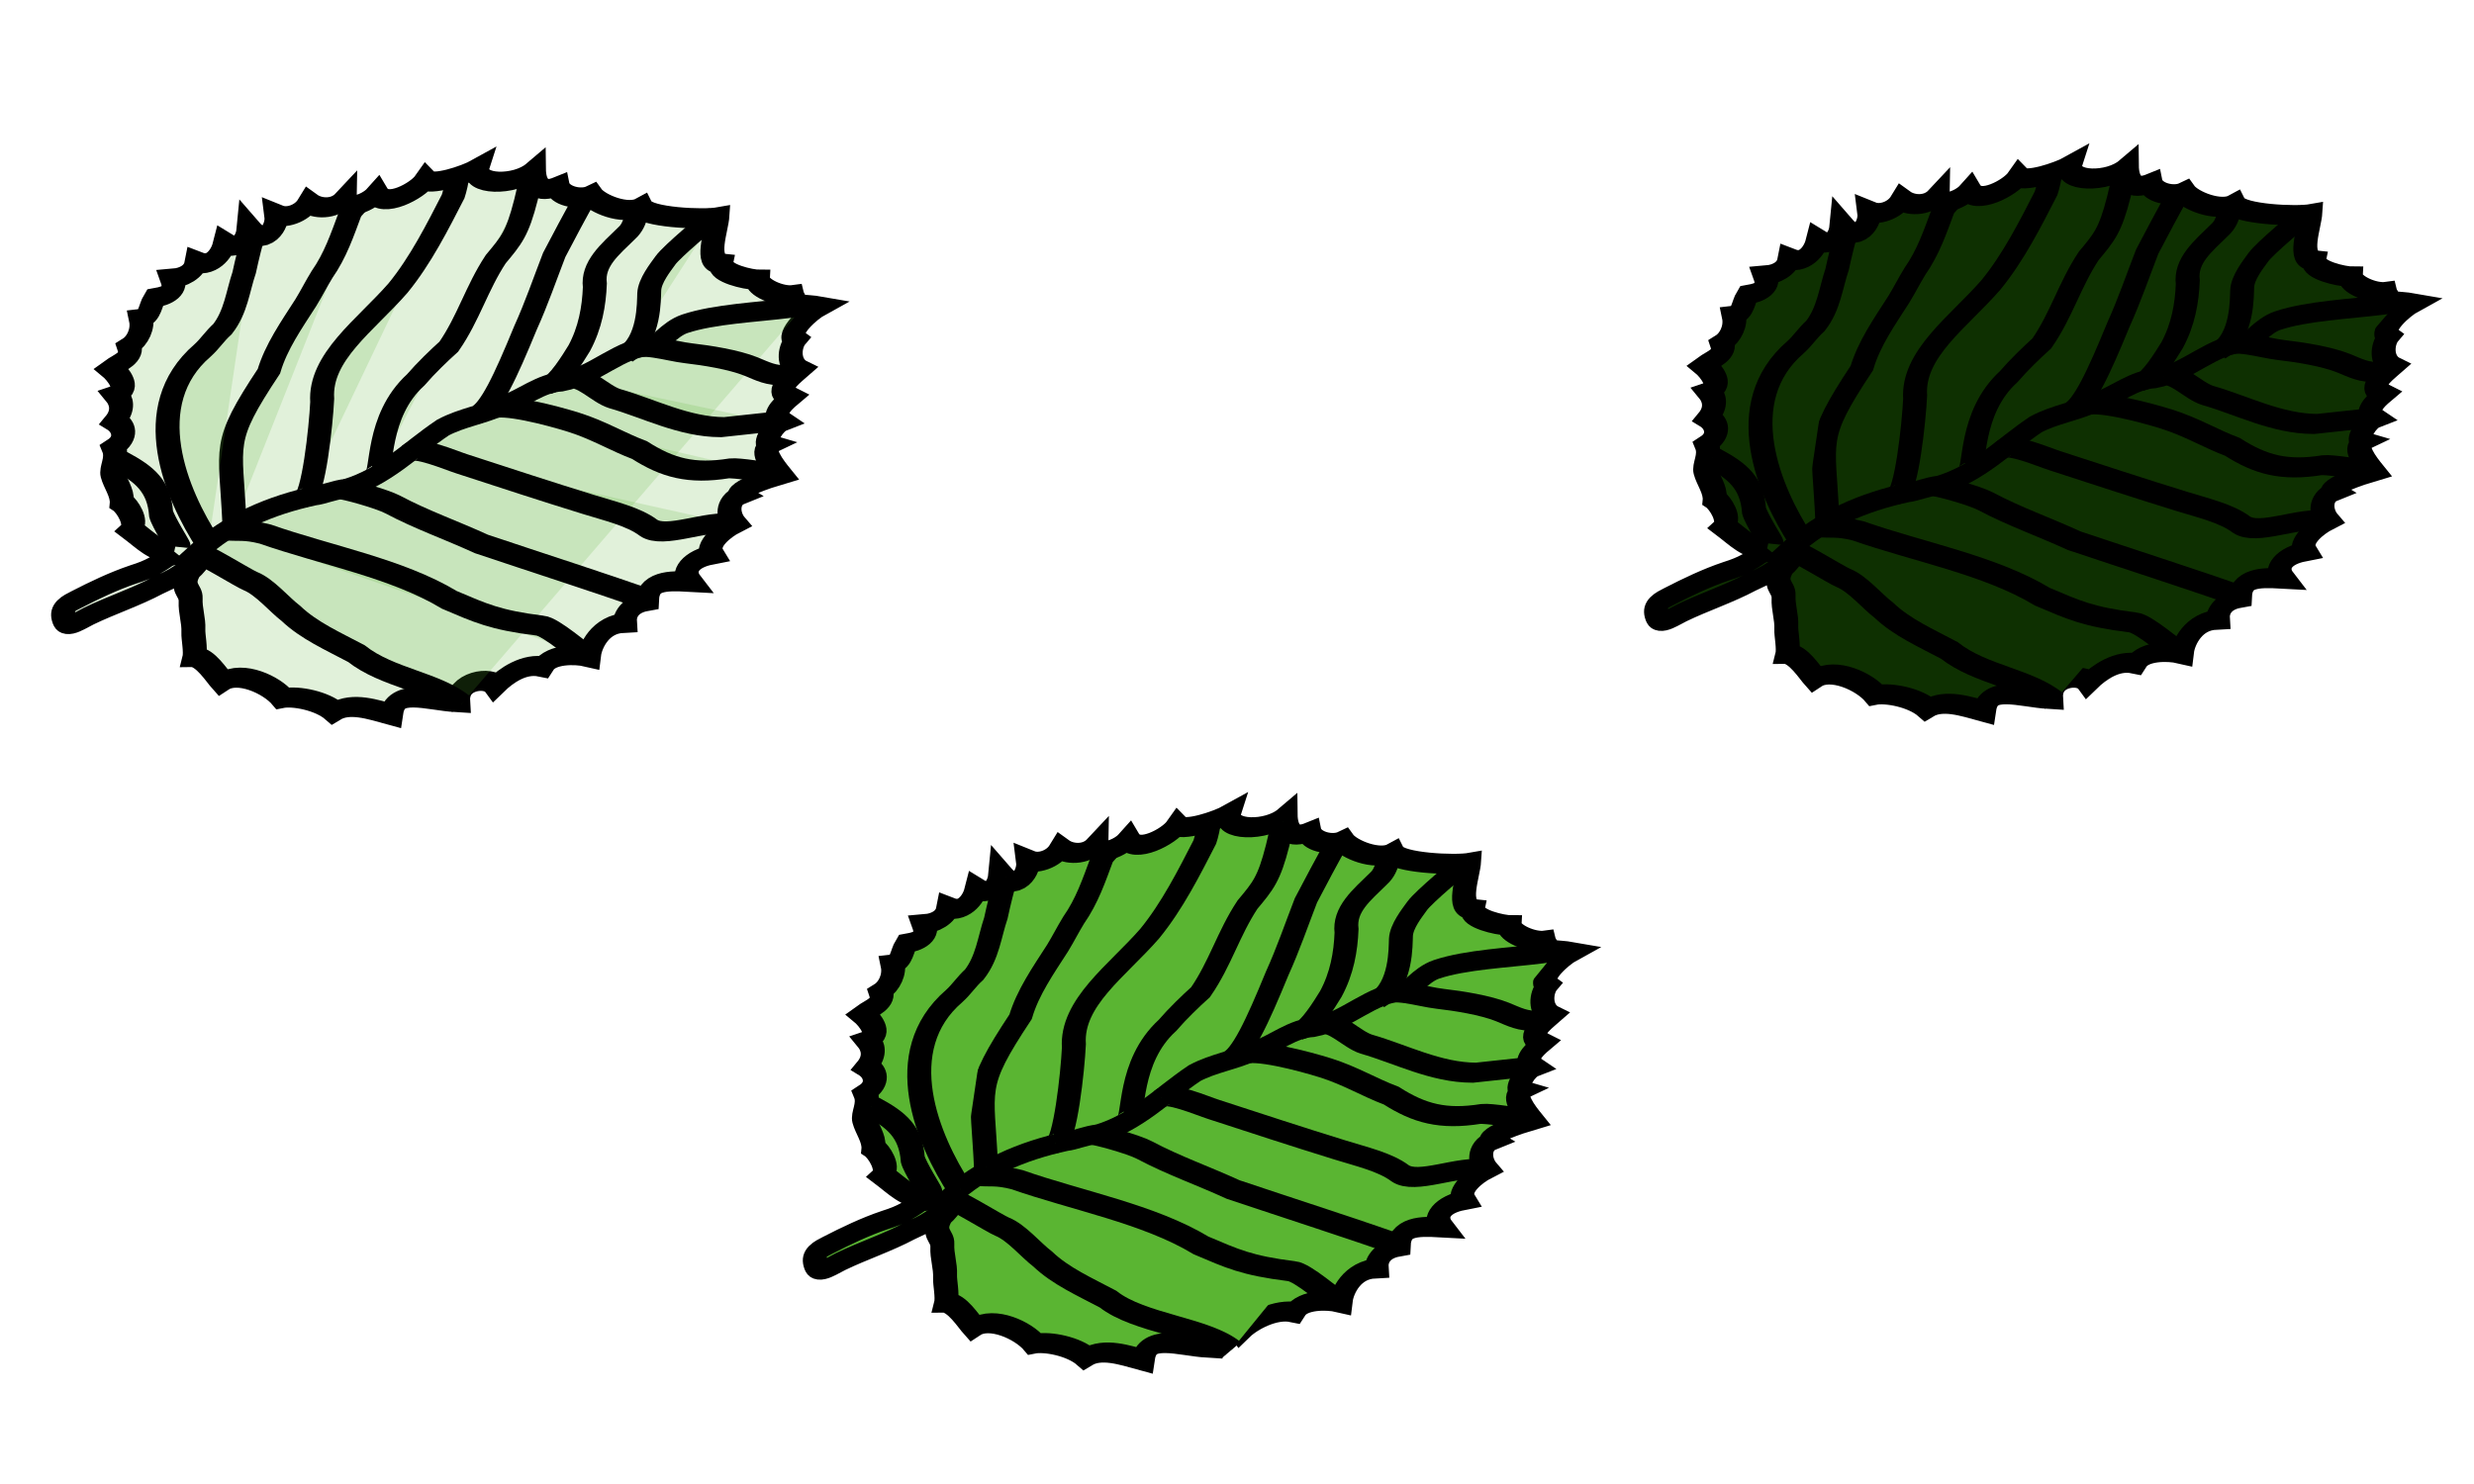 <?xml version="1.0" encoding="UTF-8" standalone="no"?>
<!-- Created with Inkscape (http://www.inkscape.org/) -->

<svg
   xmlns:dc="http://purl.org/dc/elements/1.1/"
   xmlns:cc="http://creativecommons.org/ns#"
   xmlns:rdf="http://www.w3.org/1999/02/22-rdf-syntax-ns#"
   xmlns:svg="http://www.w3.org/2000/svg"
   xmlns="http://www.w3.org/2000/svg"
   xmlns:sodipodi="http://sodipodi.sourceforge.net/DTD/sodipodi-0.dtd"
   xmlns:inkscape="http://www.inkscape.org/namespaces/inkscape"
   width="800"
   height="480"
   viewBox="0 0 211.667 127"
   version="1.1"
   id="svg961"
   inkscape:version="0.92.1 r15371"
   sodipodi:docname="leaves.svg">
  <defs
     id="defs955" />
  <sodipodi:namedview
     id="base"
     pagecolor="#ffffff"
     bordercolor="#666666"
     borderopacity="1.0"
     inkscape:pageopacity="0.0"
     inkscape:pageshadow="2"
     inkscape:zoom="0.96875"
     inkscape:cx="482.58065"
     inkscape:cy="240"
     inkscape:document-units="mm"
     inkscape:current-layer="layer1"
     showgrid="false"
     units="px"
     inkscape:window-width="1440"
     inkscape:window-height="837"
     inkscape:window-x="-8"
     inkscape:window-y="-8"
     inkscape:window-maximized="1" />
  <g
     inkscape:label="Layer 1"
     inkscape:groupmode="layer"
     id="layer1"
     transform="translate(0,-170)">
    <g
       style="display:inline;fill:#5ab532;fill-opacity:1;stroke:#000000;stroke-width:3.396;stroke-miterlimit:4;stroke-dasharray:none;stroke-opacity:1"
       transform="matrix(-0.603,0.065,0.024,-0.501,557.689,479.94)"
       id="use6440">
      <path
         sodipodi:nodetypes="ccccccccccccccccccccccccccccccccccccccccccccccccccccccccccccc"
         style="fill:#5ab532;fill-opacity:1;fill-rule:evenodd;stroke:#000000;stroke-width:3.396;stroke-linecap:butt;stroke-linejoin:miter;stroke-miterlimit:4;stroke-dasharray:none;stroke-opacity:1"
         d="m 814.2,519.6 c 2.47,0.362 4.05,2.55 6.3,4.8 -0.943,1 0.684,4.076 1.5,4.8 -0.076,1.655 1.076,3.403 1.5,5.1 0.327,1.308 -0.645,2.753 0,4.5 -1.883,1.266 -1.403,3.328 0,4.5 -1.221,1.707 -0.782,3.333 0,4.5 -2.016,0.57 -0.093,3.535 0.915,4.614 -1.22,0.946 -3.086,1.338 -2.415,3.486 -1.168,0.751 -1.884,2.668 -1.5,4.5 -1.249,0.025 -1.242,2.184 -1.8,3.3 -1.852,0.15 -3.133,0.767 -2.4,3 -1.504,-0.044 -3.091,0.737 -3.3,2.4 -2.073,-1.213 -3.553,0.732 -3.9,2.7 -1.816,-1.538 -3.219,0.1 -3.3,2.1 -2.487,-3.6 -4.192,-0.208 -3.9,1.8 -1.407,-0.851 -3.617,-0.268 -4.5,1.5 -1.304,-1.265 -3.716,-1.688 -5.1,0 -0.036,-2.097 -3.252,-1.307 -4.5,0.3 -1.322,-2.647 -5.823,-0.329 -6.9,1.5 -0.909,-1.169 -5.436,-0.066 -7.388,1.022 0.674,-2.86 -5.427,-3.852 -8.035,-1.423 -0.133,-2.722 -1.083,-4.079 -3.476,-3.199 -0.318,-1.565 -3.061,-2.894 -4.8,-2.1 -0.91,-1.558 -5.026,-4.177 -7.2,-3 -0.8,-1.826 -8.621,-3.357 -11.023,-3.149 0.033,-2.507 1.569,-7.457 -0.877,-8.075 0.2,-1.564 -3.929,-3.246 -5.291,-3.414 0.028,-1.212 -3.004,-3.333 -4.95,-3.265 -0.507,-2.264 -0.978,-1.467 -4.089,-2.528 1.482,-0.805 4.609,-3.895 3.238,-5.24 0.798,-1.095 1.008,-4.007 -0.78,-5.255 1.533,-1.475 3.376,-2.965 1.121,-4.565 1.319,-1.216 2.551,-2.653 1.035,-4.029 1.121,-0.391 2.604,-3.119 1.515,-3.68 1.475,-0.692 -0.563,-3.816 -1.599,-5.398 1.286,-0.291 6.637,-1.731 5.499,-2.702 1.914,-0.694 1.754,-3.268 0.62,-4.902 1.565,-0.78 4.02,-2.918 3.043,-4.821 2.9,-0.308 4.268,-2.185 3,-4.2 3.27,0.64 5.951,0.894 5.937,-2.577 1.995,-0.177 3.159,-1.551 3,-3.3 3.496,0.242 4.777,-3.353 4.887,-5.138 1.657,0.672 5.4,1.261 6.513,-0.862 2.738,1.023 6.096,-0.769 7.483,-2.286 1.101,1.834 4.69,1.439 4.367,-2.231 4.032,0.805 9.061,3.707 9.45,-0.884 2.624,1.183 5.814,2.909 8.1,1.5 1.846,2.096 5.623,3.515 7.5,3.3 1.661,2.469 6.211,5.601 8.7,3.9 0.848,1.18 2.642,4.613 4.2,4.8 -0.214,1.172 0.3,3.465 0.3,4.5 0,1.855 0.6,3.518 0.6,5.4 0,1.738 1.658,2.151 0.3,4.8 -1.266,1.051 -2.156,3.448 0.955,0.174 0.94,-0.614 1.067,-0.85 3.488,-1.885 3.014,-1.588 6.569,-2.555 9.656,-3.988 1.912,-0.956 3.045,-1.92 3.6,0.3 0.443,1.773 -0.607,2.206 -1.695,2.75 -2.554,1.281 -5.167,2.481 -7.905,3.25 -2.459,0.615 -3.605,1.324 -5.7,3 z"
         id="path1528"
         inkscape:connector-curvature="0" />
      <path
         sodipodi:nodetypes="ccscccccccsccc"
         style="fill:#5ab532;fill-opacity:1;fill-rule:evenodd;stroke:#000000;stroke-width:3.396;stroke-linecap:butt;stroke-linejoin:miter;stroke-miterlimit:4;stroke-dasharray:none;stroke-opacity:1"
         d="m 725.4,551.1 c 0.98,-0.49 0.987,-0.9 2.4,-0.9 4.869,-0.105 10.987,0.387 15.092,-0.747 2.232,-0.617 3.79,-3.39 4.408,-3.153 4.785,0.244 7.907,-4.031 12.6,-4.5 3.177,0.182 5.524,-2.166 8.4,-3 2.686,-1.215 5.778,-1.313 8.4,-2.7 4.574,-3.216 7.848,-7.366 13.5,-8.7 1.661,0 3.018,-0.6 4.2,-0.6 6.464,-0.851 12.059,-3.09 16.544,-7.659 -0.724,0 -6.825,-5.229 -7.844,-5.841 -2.077,-1.246 -4.294,-4.594 -6,-6.3 -2.682,-3.282 -6.247,-5.585 -9.6,-8.1 -4.6,-4.792 -13.853,-6.571 -17.969,-10.991"
         id="path1530"
         inkscape:connector-curvature="0" />
      <path
         sodipodi:nodetypes="ccccc"
         style="fill:#5ab532;fill-opacity:1;fill-rule:evenodd;stroke:#000000;stroke-width:3.396;stroke-linecap:butt;stroke-linejoin:miter;stroke-miterlimit:4;stroke-dasharray:none;stroke-opacity:1"
         d="m 806.944,522.495 c -2.151,-0.538 -2.839,-0.192 -5.644,-1.395 -8.704,-4.725 -19.014,-8.305 -26.7,-14.7 -4.548,-2.852 -6.601,-4.294 -13.078,-6.094 -1.578,-0.332 -6.063,-5.56 -6.714,-5.885"
         id="path1532"
         inkscape:connector-curvature="0" />
      <path
         sodipodi:nodetypes="cscc"
         style="fill:#5ab532;fill-opacity:1;fill-rule:evenodd;stroke:#000000;stroke-width:3.396;stroke-linecap:butt;stroke-linejoin:miter;stroke-miterlimit:4;stroke-dasharray:none;stroke-opacity:1"
         d="m 790.694,527.4 c -0.636,-0.067 -5.727,-2.35 -7.394,-3.6 -4.214,-3.161 -8.439,-5.426 -12.9,-8.4 -7.916,-4.161 -17.971,-9.268 -24.184,-12.704"
         id="path1534"
         inkscape:connector-curvature="0" />
      <path
         sodipodi:nodetypes="ccccc"
         style="fill:#5ab532;fill-opacity:1;fill-rule:evenodd;stroke:#000000;stroke-width:3.396;stroke-linecap:butt;stroke-linejoin:miter;stroke-miterlimit:4;stroke-dasharray:none;stroke-opacity:1"
         d="m 781.259,532.473 c -1.015,0.982 -5.843,-2.115 -7.559,-2.973 -6.068,-3.121 -12.164,-6.268 -18.3,-9.3 -3.008,-1.504 -6.474,-2.874 -8.7,-5.1 -2.478,-2.294 -8.106,0.337 -11.885,-0.892"
         id="path1536"
         inkscape:connector-curvature="0" />
      <path
         sodipodi:nodetypes="csccc"
         style="fill:#5ab532;fill-opacity:1;fill-rule:evenodd;stroke:#000000;stroke-width:3.396;stroke-linecap:butt;stroke-linejoin:miter;stroke-miterlimit:4;stroke-dasharray:none;stroke-opacity:1"
         d="m 769.627,538.33 c -1.501,0.857 -8.381,-2.157 -11.527,-3.73 -3.635,-1.817 -6.358,-4.147 -9.6,-6 -4.123,-3.594 -7.553,-5.135 -12.9,-4.8 -1,0 -5.21,-1.283 -6.54,-1.898"
         id="path1538"
         inkscape:connector-curvature="0" />
      <path
         sodipodi:nodetypes="cccc"
         style="fill:#5ab532;fill-opacity:1;fill-rule:evenodd;stroke:#000000;stroke-width:3.396;stroke-linecap:butt;stroke-linejoin:miter;stroke-miterlimit:4;stroke-dasharray:none;stroke-opacity:1"
         d="m 758.773,542.024 c -1.755,0.591 -4.229,-3.052 -6.373,-4.124 -4.963,-2.317 -10.076,-6.168 -15.6,-6.9 -2.3,0 -4.6,0 -6.9,0"
         id="path1540"
         inkscape:connector-curvature="0" />
      <path
         sodipodi:nodetypes="cssscssc"
         style="fill:#5ab532;fill-opacity:1;fill-rule:evenodd;stroke:#000000;stroke-width:3.396;stroke-linecap:butt;stroke-linejoin:miter;stroke-miterlimit:4;stroke-dasharray:none;stroke-opacity:1"
         d="M 751.042,545.34 C 747.765,547.452 748.2,554.145 748.2,555.6 c 0,1.905 -1.417,3.962 -2.1,5.1 -0.85,1.417 -5.954,6.09 -6.865,6.774 M 728.1,538.8 c 2.063,0 3.495,1.137 5.1,2.1 2.514,1.509 6.373,2.722 8.985,3.418 2.687,0.715 6.593,2.844 8.1,1.5"
         id="path1542"
         inkscape:connector-curvature="0" />
      <path
         sodipodi:nodetypes="ccccc"
         style="fill:#5ab532;fill-opacity:1;fill-rule:evenodd;stroke:#000000;stroke-width:3.396;stroke-linecap:butt;stroke-linejoin:miter;stroke-miterlimit:4;stroke-dasharray:none;stroke-opacity:1"
         d="m 761.776,541.573 c -1.176,0.139 -3.145,3.96 -3.976,5.627 -1.434,3.326 -1.824,6.918 -1.8,10.5 0.525,3.759 -1.903,5.87 -4.2,8.4 -0.718,0.718 -0.99,1.651 -1.2,2.7"
         id="path1544"
         inkscape:connector-curvature="0" />
      <path
         sodipodi:nodetypes="cccc"
         style="fill:#5ab532;fill-opacity:1;fill-rule:evenodd;stroke:#000000;stroke-width:3.396;stroke-linecap:butt;stroke-linejoin:miter;stroke-miterlimit:4;stroke-dasharray:none;stroke-opacity:1"
         d="m 771.88,537.72 c -1.875,0.828 -3.734,5.91 -6.28,13.98 -1.392,3.928 -2.421,7.991 -3.6,12 -1.133,2.68 -2.856,6.823 -4.114,9.449"
         id="path1546"
         inkscape:connector-curvature="0" />
      <path
         sodipodi:nodetypes="cccccc"
         style="fill:#5ab532;fill-opacity:1;fill-rule:evenodd;stroke:#000000;stroke-width:3.396;stroke-linecap:butt;stroke-linejoin:miter;stroke-miterlimit:4;stroke-dasharray:none;stroke-opacity:1"
         d="m 786,529.2 c -1.099,0.38 0.364,10.077 -5.1,15.6 -1.41,1.88 -3.085,3.685 -4.5,5.1 -2.605,4.507 -3.562,9.539 -6.085,14.143 -2.09,2.911 -2.905,3.954 -3.9,9.6 -0.078,0.392 -0.598,3.668 -0.598,4.068"
         id="path1548"
         inkscape:connector-curvature="0" />
      <path
         sodipodi:nodetypes="ccccc"
         style="fill:#5ab532;fill-opacity:1;fill-rule:evenodd;stroke:#000000;stroke-width:3.396;stroke-linecap:butt;stroke-linejoin:miter;stroke-miterlimit:4;stroke-dasharray:none;stroke-opacity:1"
         d="M 796.038,526.579 C 794.7,526.836 794.1,538.556 794.1,543 c 0.709,7.502 -5.673,12.105 -10.037,17.878 -3.056,4.357 -5.231,9.82 -7.246,14.729 -0.177,0.708 -0.463,2.396 -0.463,3.376"
         id="path1550"
         inkscape:connector-curvature="0" />
      <path
         sodipodi:nodetypes="cccccc"
         style="fill:#5ab532;fill-opacity:1;fill-rule:evenodd;stroke:#000000;stroke-width:3.396;stroke-linecap:butt;stroke-linejoin:miter;stroke-miterlimit:4;stroke-dasharray:none;stroke-opacity:1"
         d="m 805.8,523.8 c 1.032,13.543 2.484,13.586 -3.9,25.2 -0.869,4.06 -2.884,7.49 -4.8,11.1 -0.825,1.651 -1.289,2.879 -2.1,4.5 -1.797,3.055 -2.646,6.513 -3.6,9.9 -0.073,0.291 -1.68,2.149 -1.68,2.449"
         id="path1552"
         inkscape:connector-curvature="0" />
      <path
         sodipodi:nodetypes="ccccc"
         style="fill:#5ab532;fill-opacity:1;fill-rule:evenodd;stroke:#000000;stroke-width:3.396;stroke-linecap:butt;stroke-linejoin:miter;stroke-miterlimit:4;stroke-dasharray:none;stroke-opacity:1"
         d="m 809.349,520.48 c 4.946,9.085 10.942,25.021 2.151,33.32 -1.022,1.022 -1.603,2.203 -2.7,3.3 -1.794,2.692 -1.917,6.188 -2.7,9.3 -0.328,2.314 -0.726,4.61 -1.2,6.9"
         id="path1554"
         inkscape:connector-curvature="0" />
      <path
         sodipodi:nodetypes="ccc"
         style="fill:#5ab532;fill-opacity:1;fill-rule:evenodd;stroke:#000000;stroke-width:3.396;stroke-linecap:butt;stroke-linejoin:miter;stroke-miterlimit:4;stroke-dasharray:none;stroke-opacity:1"
         d="m 813.6,520.5 c -0.033,0.131 2.338,4.554 2.7,6 0.483,4.787 2.564,7.092 6.3,9.9"
         id="path1556"
         inkscape:connector-curvature="0" />
    </g>
    <g
       style="display:inline;fill:#5ab532;fill-opacity:0.176;stroke:#000000;stroke-width:3.396;stroke-miterlimit:4;stroke-dasharray:none;stroke-opacity:1"
       transform="matrix(-0.603,0.065,0.024,-0.501,493.377,424.694)"
       id="use6440-7">
      <path
         sodipodi:nodetypes="ccccccccccccccccccccccccccccccccccccccccccccccccccccccccccccc"
         style="fill:#5ab532;fill-opacity:0.176;fill-rule:evenodd;stroke:#000000;stroke-width:3.396;stroke-linecap:butt;stroke-linejoin:miter;stroke-miterlimit:4;stroke-dasharray:none;stroke-opacity:1"
         d="m 814.2,519.6 c 2.47,0.362 4.05,2.55 6.3,4.8 -0.943,1 0.684,4.076 1.5,4.8 -0.076,1.655 1.076,3.403 1.5,5.1 0.327,1.308 -0.645,2.753 0,4.5 -1.883,1.266 -1.403,3.328 0,4.5 -1.221,1.707 -0.782,3.333 0,4.5 -2.016,0.57 -0.093,3.535 0.915,4.614 -1.22,0.946 -3.086,1.338 -2.415,3.486 -1.168,0.751 -1.884,2.668 -1.5,4.5 -1.249,0.025 -1.242,2.184 -1.8,3.3 -1.852,0.15 -3.133,0.767 -2.4,3 -1.504,-0.044 -3.091,0.737 -3.3,2.4 -2.073,-1.213 -3.553,0.732 -3.9,2.7 -1.816,-1.538 -3.219,0.1 -3.3,2.1 -2.487,-3.6 -4.192,-0.208 -3.9,1.8 -1.407,-0.851 -3.617,-0.268 -4.5,1.5 -1.304,-1.265 -3.716,-1.688 -5.1,0 -0.036,-2.097 -3.252,-1.307 -4.5,0.3 -1.322,-2.647 -5.823,-0.329 -6.9,1.5 -0.909,-1.169 -5.436,-0.066 -7.388,1.022 0.674,-2.86 -5.427,-3.852 -8.035,-1.423 -0.133,-2.722 -1.083,-4.079 -3.476,-3.199 -0.318,-1.565 -3.061,-2.894 -4.8,-2.1 -0.91,-1.558 -5.026,-4.177 -7.2,-3 -0.8,-1.826 -8.621,-3.357 -11.023,-3.149 0.033,-2.507 1.569,-7.457 -0.877,-8.075 0.2,-1.564 -3.929,-3.246 -5.291,-3.414 0.028,-1.212 -3.004,-3.333 -4.95,-3.265 -0.507,-2.264 -0.978,-1.467 -4.089,-2.528 1.482,-0.805 4.609,-3.895 3.238,-5.24 0.798,-1.095 1.008,-4.007 -0.78,-5.255 1.533,-1.475 3.376,-2.965 1.121,-4.565 1.319,-1.216 2.551,-2.653 1.035,-4.029 1.121,-0.391 2.604,-3.119 1.515,-3.68 1.475,-0.692 -0.563,-3.816 -1.599,-5.398 1.286,-0.291 6.637,-1.731 5.499,-2.702 1.914,-0.694 1.754,-3.268 0.62,-4.902 1.565,-0.78 4.02,-2.918 3.043,-4.821 2.9,-0.308 4.268,-2.185 3,-4.2 3.27,0.64 5.951,0.894 5.937,-2.577 1.995,-0.177 3.159,-1.551 3,-3.3 3.496,0.242 4.777,-3.353 4.887,-5.138 1.657,0.672 5.4,1.261 6.513,-0.862 2.738,1.023 5.214,-0.883 6.6,-2.4 1.101,1.834 5.572,1.553 5.25,-2.116 4.032,0.805 9.061,3.707 9.45,-0.884 2.624,1.183 5.814,2.909 8.1,1.5 1.846,2.096 5.623,3.515 7.5,3.3 1.661,2.469 6.211,5.601 8.7,3.9 0.848,1.18 2.642,4.613 4.2,4.8 -0.214,1.172 0.3,3.465 0.3,4.5 0,1.855 0.6,3.518 0.6,5.4 0,1.738 1.658,2.151 0.3,4.8 -1.266,1.051 -2.156,3.448 0.955,0.174 0.94,-0.614 1.067,-0.85 3.488,-1.885 3.014,-1.588 6.569,-2.555 9.656,-3.988 1.912,-0.956 3.045,-1.92 3.6,0.3 0.443,1.773 -0.607,2.206 -1.695,2.75 -2.554,1.281 -5.167,2.481 -7.905,3.25 -2.459,0.615 -3.605,1.324 -5.7,3 z"
         id="path1528-3"
         inkscape:connector-curvature="0" />
      <path
         sodipodi:nodetypes="ccscccccccsccc"
         style="fill:#5ab532;fill-opacity:0.176;fill-rule:evenodd;stroke:#000000;stroke-width:3.396;stroke-linecap:butt;stroke-linejoin:miter;stroke-miterlimit:4;stroke-dasharray:none;stroke-opacity:1"
         d="m 725.4,551.1 c 0.98,-0.49 0.987,-0.9 2.4,-0.9 4.869,-0.105 10.987,0.387 15.092,-0.747 2.232,-0.617 3.79,-3.39 4.408,-3.153 4.785,0.244 7.907,-4.031 12.6,-4.5 3.177,0.182 5.524,-2.166 8.4,-3 2.686,-1.215 5.778,-1.313 8.4,-2.7 4.574,-3.216 7.848,-7.366 13.5,-8.7 1.661,0 3.018,-0.6 4.2,-0.6 6.464,-0.851 12.059,-3.09 16.544,-7.659 -0.724,0 -6.825,-5.229 -7.844,-5.841 -2.077,-1.246 -4.294,-4.594 -6,-6.3 -2.682,-3.282 -6.247,-5.585 -9.6,-8.1 -4.6,-4.792 -11.205,-6.228 -15.321,-10.648"
         id="path1530-2"
         inkscape:connector-curvature="0" />
      <path
         sodipodi:nodetypes="ccccc"
         style="fill:#5ab532;fill-opacity:0.176;fill-rule:evenodd;stroke:#000000;stroke-width:3.396;stroke-linecap:butt;stroke-linejoin:miter;stroke-miterlimit:4;stroke-dasharray:none;stroke-opacity:1"
         d="m 806.944,522.495 c -2.151,-0.538 -2.839,-0.192 -5.644,-1.395 -8.704,-4.725 -19.014,-8.305 -26.7,-14.7 -4.548,-2.852 -6.601,-4.294 -13.078,-6.094 -1.578,-0.332 -6.063,-5.56 -6.714,-5.885"
         id="path1532-1"
         inkscape:connector-curvature="0" />
      <path
         sodipodi:nodetypes="cscc"
         style="fill:#5ab532;fill-opacity:0.176;fill-rule:evenodd;stroke:#000000;stroke-width:3.396;stroke-linecap:butt;stroke-linejoin:miter;stroke-miterlimit:4;stroke-dasharray:none;stroke-opacity:1"
         d="m 790.694,527.4 c -0.636,-0.067 -5.727,-2.35 -7.394,-3.6 -4.214,-3.161 -8.439,-5.426 -12.9,-8.4 -7.916,-4.161 -17.971,-9.268 -24.184,-12.704"
         id="path1534-6"
         inkscape:connector-curvature="0" />
      <path
         sodipodi:nodetypes="ccccc"
         style="fill:#5ab532;fill-opacity:0.176;fill-rule:evenodd;stroke:#000000;stroke-width:3.396;stroke-linecap:butt;stroke-linejoin:miter;stroke-miterlimit:4;stroke-dasharray:none;stroke-opacity:1"
         d="m 781.259,532.473 c -1.015,0.982 -5.843,-2.115 -7.559,-2.973 -6.068,-3.121 -12.164,-6.268 -18.3,-9.3 -3.008,-1.504 -6.474,-2.874 -8.7,-5.1 -2.478,-2.294 -8.106,0.337 -11.885,-0.892"
         id="path1536-9"
         inkscape:connector-curvature="0" />
      <path
         sodipodi:nodetypes="csccc"
         style="fill:#5ab532;fill-opacity:0.176;fill-rule:evenodd;stroke:#000000;stroke-width:3.396;stroke-linecap:butt;stroke-linejoin:miter;stroke-miterlimit:4;stroke-dasharray:none;stroke-opacity:1"
         d="m 769.627,538.33 c -1.501,0.857 -8.381,-2.157 -11.527,-3.73 -3.635,-1.817 -6.358,-4.147 -9.6,-6 -4.123,-3.594 -7.553,-5.135 -12.9,-4.8 -1,0 -5.21,-1.283 -6.54,-1.898"
         id="path1538-1"
         inkscape:connector-curvature="0" />
      <path
         sodipodi:nodetypes="cccc"
         style="fill:#5ab532;fill-opacity:0.176;fill-rule:evenodd;stroke:#000000;stroke-width:3.396;stroke-linecap:butt;stroke-linejoin:miter;stroke-miterlimit:4;stroke-dasharray:none;stroke-opacity:1"
         d="m 758.773,542.024 c -1.755,0.591 -4.229,-3.052 -6.373,-4.124 -4.963,-2.317 -10.076,-6.168 -15.6,-6.9 -2.3,0 -4.6,0 -6.9,0"
         id="path1540-0"
         inkscape:connector-curvature="0" />
      <path
         sodipodi:nodetypes="cssscssc"
         style="fill:#5ab532;fill-opacity:0.176;fill-rule:evenodd;stroke:#000000;stroke-width:3.396;stroke-linecap:butt;stroke-linejoin:miter;stroke-miterlimit:4;stroke-dasharray:none;stroke-opacity:1"
         d="M 751.042,545.34 C 747.765,547.452 748.2,554.145 748.2,555.6 c 0,1.905 -1.417,3.962 -2.1,5.1 -0.85,1.417 -5.954,6.09 -6.865,6.774 M 728.1,538.8 c 2.063,0 3.495,1.137 5.1,2.1 2.514,1.509 6.373,2.722 8.985,3.418 2.687,0.715 6.593,2.844 8.1,1.5"
         id="path1542-6"
         inkscape:connector-curvature="0" />
      <path
         sodipodi:nodetypes="ccccc"
         style="fill:#5ab532;fill-opacity:0.176;fill-rule:evenodd;stroke:#000000;stroke-width:3.396;stroke-linecap:butt;stroke-linejoin:miter;stroke-miterlimit:4;stroke-dasharray:none;stroke-opacity:1"
         d="m 761.776,541.573 c -1.176,0.139 -3.145,3.96 -3.976,5.627 -1.434,3.326 -1.824,6.918 -1.8,10.5 0.525,3.759 -1.903,5.87 -4.2,8.4 -0.718,0.718 -0.99,1.651 -1.2,2.7"
         id="path1544-4"
         inkscape:connector-curvature="0" />
      <path
         sodipodi:nodetypes="cccc"
         style="fill:#5ab532;fill-opacity:0.176;fill-rule:evenodd;stroke:#000000;stroke-width:3.396;stroke-linecap:butt;stroke-linejoin:miter;stroke-miterlimit:4;stroke-dasharray:none;stroke-opacity:1"
         d="m 771.88,537.72 c -1.875,0.828 -3.734,5.91 -6.28,13.98 -1.392,3.928 -2.421,7.991 -3.6,12 -1.133,2.68 -2.856,6.823 -4.114,9.449"
         id="path1546-5"
         inkscape:connector-curvature="0" />
      <path
         sodipodi:nodetypes="cccccc"
         style="fill:#5ab532;fill-opacity:0.176;fill-rule:evenodd;stroke:#000000;stroke-width:3.396;stroke-linecap:butt;stroke-linejoin:miter;stroke-miterlimit:4;stroke-dasharray:none;stroke-opacity:1"
         d="m 786,529.2 c -1.099,0.38 0.364,10.077 -5.1,15.6 -1.41,1.88 -3.085,3.685 -4.5,5.1 -2.605,4.507 -3.562,9.539 -6.085,14.143 -2.09,2.911 -2.905,3.954 -3.9,9.6 -0.078,0.392 -0.598,3.668 -0.598,4.068"
         id="path1548-4"
         inkscape:connector-curvature="0" />
      <path
         sodipodi:nodetypes="ccccc"
         style="fill:#5ab532;fill-opacity:0.176;fill-rule:evenodd;stroke:#000000;stroke-width:3.396;stroke-linecap:butt;stroke-linejoin:miter;stroke-miterlimit:4;stroke-dasharray:none;stroke-opacity:1"
         d="M 796.038,526.579 C 794.7,526.836 794.1,538.556 794.1,543 c 0.709,7.502 -5.673,12.105 -10.037,17.878 -3.056,4.357 -5.231,9.82 -7.246,14.729 -0.177,0.708 -0.463,2.396 -0.463,3.376"
         id="path1550-0"
         inkscape:connector-curvature="0" />
      <path
         sodipodi:nodetypes="cccccc"
         style="fill:#5ab532;fill-opacity:0.176;fill-rule:evenodd;stroke:#000000;stroke-width:3.396;stroke-linecap:butt;stroke-linejoin:miter;stroke-miterlimit:4;stroke-dasharray:none;stroke-opacity:1"
         d="m 805.8,523.8 c 1.032,13.543 2.484,13.586 -3.9,25.2 -0.869,4.06 -2.884,7.49 -4.8,11.1 -0.825,1.651 -1.289,2.879 -2.1,4.5 -1.797,3.055 -2.646,6.513 -3.6,9.9 -0.073,0.291 -1.68,2.149 -1.68,2.449"
         id="path1552-2"
         inkscape:connector-curvature="0" />
      <path
         sodipodi:nodetypes="ccccc"
         style="fill:#5ab532;fill-opacity:0.176;fill-rule:evenodd;stroke:#000000;stroke-width:3.396;stroke-linecap:butt;stroke-linejoin:miter;stroke-miterlimit:4;stroke-dasharray:none;stroke-opacity:1"
         d="m 809.349,520.48 c 4.946,9.085 10.942,25.021 2.151,33.32 -1.022,1.022 -1.603,2.203 -2.7,3.3 -1.794,2.692 -1.917,6.188 -2.7,9.3 -0.328,2.314 -0.726,4.61 -1.2,6.9"
         id="path1554-1"
         inkscape:connector-curvature="0" />
      <path
         sodipodi:nodetypes="ccc"
         style="fill:#5ab532;fill-opacity:0.176;fill-rule:evenodd;stroke:#000000;stroke-width:3.396;stroke-linecap:butt;stroke-linejoin:miter;stroke-miterlimit:4;stroke-dasharray:none;stroke-opacity:1"
         d="m 813.6,520.5 c -0.033,0.131 2.338,4.554 2.7,6 0.483,4.787 2.564,7.092 6.3,9.9"
         id="path1556-8"
         inkscape:connector-curvature="0" />
    </g>
    <g
       style="display:inline;fill:#0e3001;fill-opacity:1;stroke:#000000;stroke-width:3.396;stroke-miterlimit:4;stroke-dasharray:none;stroke-opacity:1"
       transform="matrix(-0.603,0.065,0.024,-0.501,629.663,424.421)"
       id="use6440-0">
      <path
         sodipodi:nodetypes="ccccccccccccccccccccccccccccccccccccccccccccccccccccccccccccc"
         style="fill:#0e3001;fill-opacity:1;fill-rule:evenodd;stroke:#000000;stroke-width:3.396;stroke-linecap:butt;stroke-linejoin:miter;stroke-miterlimit:4;stroke-dasharray:none;stroke-opacity:1"
         d="m 814.2,519.6 c 2.47,0.362 4.05,2.55 6.3,4.8 -0.943,1 0.684,4.076 1.5,4.8 -0.076,1.655 1.076,3.403 1.5,5.1 0.327,1.308 -0.645,2.753 0,4.5 -1.883,1.266 -1.403,3.328 0,4.5 -1.221,1.707 -0.782,3.333 0,4.5 -2.016,0.57 -0.093,3.535 0.915,4.614 -1.22,0.946 -3.086,1.338 -2.415,3.486 -1.168,0.751 -1.884,2.668 -1.5,4.5 -1.249,0.025 -1.242,2.184 -1.8,3.3 -1.852,0.15 -3.133,0.767 -2.4,3 -1.504,-0.044 -3.091,0.737 -3.3,2.4 -2.073,-1.213 -3.553,0.732 -3.9,2.7 -1.816,-1.538 -3.219,0.1 -3.3,2.1 -2.487,-3.6 -4.192,-0.208 -3.9,1.8 -1.407,-0.851 -3.617,-0.268 -4.5,1.5 -1.304,-1.265 -3.716,-1.688 -5.1,0 -0.036,-2.097 -3.252,-1.307 -4.5,0.3 -1.322,-2.647 -5.823,-0.329 -6.9,1.5 -0.909,-1.169 -5.436,-0.066 -7.388,1.022 0.674,-2.86 -5.427,-3.852 -8.035,-1.423 -0.133,-2.722 -1.083,-4.079 -3.476,-3.199 -0.318,-1.565 -3.061,-2.894 -4.8,-2.1 -0.91,-1.558 -5.026,-4.177 -7.2,-3 -0.8,-1.826 -8.621,-3.357 -11.023,-3.149 0.033,-2.507 1.569,-7.457 -0.877,-8.075 0.2,-1.564 -3.929,-3.246 -5.291,-3.414 0.028,-1.212 -3.004,-3.333 -4.95,-3.265 -0.507,-2.264 -0.978,-1.467 -4.089,-2.528 1.482,-0.805 4.609,-3.895 3.238,-5.24 0.798,-1.095 1.008,-4.007 -0.78,-5.255 1.533,-1.475 3.376,-2.965 1.121,-4.565 1.319,-1.216 2.551,-2.653 1.035,-4.029 1.121,-0.391 2.604,-3.119 1.515,-3.68 1.475,-0.692 -0.563,-3.816 -1.599,-5.398 1.286,-0.291 6.637,-1.731 5.499,-2.702 1.914,-0.694 1.754,-3.268 0.62,-4.902 1.565,-0.78 4.02,-2.918 3.043,-4.821 2.9,-0.308 4.268,-2.185 3,-4.2 3.27,0.64 5.951,0.894 5.937,-2.577 1.995,-0.177 3.159,-1.551 3,-3.3 3.496,0.242 4.777,-3.353 4.887,-5.138 1.657,0.672 5.4,1.261 6.513,-0.862 2.738,1.023 5.214,-0.883 6.6,-2.4 1.101,1.834 5.572,1.553 5.25,-2.116 4.032,0.805 9.061,3.707 9.45,-0.884 2.624,1.183 5.814,2.909 8.1,1.5 1.846,2.096 5.623,3.515 7.5,3.3 1.661,2.469 6.211,5.601 8.7,3.9 0.848,1.18 2.642,4.613 4.2,4.8 -0.214,1.172 0.3,3.465 0.3,4.5 0,1.855 0.6,3.518 0.6,5.4 0,1.738 1.658,2.151 0.3,4.8 -1.266,1.051 -2.156,3.448 0.955,0.174 0.94,-0.614 1.067,-0.85 3.488,-1.885 3.014,-1.588 6.569,-2.555 9.656,-3.988 1.912,-0.956 3.045,-1.92 3.6,0.3 0.443,1.773 -0.607,2.206 -1.695,2.75 -2.554,1.281 -5.167,2.481 -7.905,3.25 -2.459,0.615 -3.605,1.324 -5.7,3 z"
         id="path1528-6"
         inkscape:connector-curvature="0" />
      <path
         sodipodi:nodetypes="ccscccccccsccc"
         style="fill:#0e3001;fill-opacity:1;fill-rule:evenodd;stroke:#000000;stroke-width:3.396;stroke-linecap:butt;stroke-linejoin:miter;stroke-miterlimit:4;stroke-dasharray:none;stroke-opacity:1"
         d="m 725.4,551.1 c 0.98,-0.49 0.987,-0.9 2.4,-0.9 4.869,-0.105 10.987,0.387 15.092,-0.747 2.232,-0.617 3.79,-3.39 4.408,-3.153 4.785,0.244 7.907,-4.031 12.6,-4.5 3.177,0.182 5.524,-2.166 8.4,-3 2.686,-1.215 5.778,-1.313 8.4,-2.7 4.574,-3.216 7.848,-7.366 13.5,-8.7 1.661,0 3.018,-0.6 4.2,-0.6 6.464,-0.851 12.059,-3.09 16.544,-7.659 -0.724,0 -6.825,-5.229 -7.844,-5.841 -2.077,-1.246 -4.294,-4.594 -6,-6.3 -2.682,-3.282 -6.247,-5.585 -9.6,-8.1 -4.6,-4.792 -11.205,-6.228 -15.321,-10.648"
         id="path1530-7"
         inkscape:connector-curvature="0" />
      <path
         sodipodi:nodetypes="ccccc"
         style="fill:#0e3001;fill-opacity:1;fill-rule:evenodd;stroke:#000000;stroke-width:3.396;stroke-linecap:butt;stroke-linejoin:miter;stroke-miterlimit:4;stroke-dasharray:none;stroke-opacity:1"
         d="m 806.944,522.495 c -2.151,-0.538 -2.839,-0.192 -5.644,-1.395 -8.704,-4.725 -19.014,-8.305 -26.7,-14.7 -4.548,-2.852 -6.601,-4.294 -13.078,-6.094 -1.578,-0.332 -6.063,-5.56 -6.714,-5.885"
         id="path1532-4"
         inkscape:connector-curvature="0" />
      <path
         sodipodi:nodetypes="cscc"
         style="fill:#0e3001;fill-opacity:1;fill-rule:evenodd;stroke:#000000;stroke-width:3.396;stroke-linecap:butt;stroke-linejoin:miter;stroke-miterlimit:4;stroke-dasharray:none;stroke-opacity:1"
         d="m 790.694,527.4 c -0.636,-0.067 -5.727,-2.35 -7.394,-3.6 -4.214,-3.161 -8.439,-5.426 -12.9,-8.4 -7.916,-4.161 -17.971,-9.268 -24.184,-12.704"
         id="path1534-0"
         inkscape:connector-curvature="0" />
      <path
         sodipodi:nodetypes="ccccc"
         style="fill:#0e3001;fill-opacity:1;fill-rule:evenodd;stroke:#000000;stroke-width:3.396;stroke-linecap:butt;stroke-linejoin:miter;stroke-miterlimit:4;stroke-dasharray:none;stroke-opacity:1"
         d="m 781.259,532.473 c -1.015,0.982 -5.843,-2.115 -7.559,-2.973 -6.068,-3.121 -12.164,-6.268 -18.3,-9.3 -3.008,-1.504 -6.474,-2.874 -8.7,-5.1 -2.478,-2.294 -8.106,0.337 -11.885,-0.892"
         id="path1536-3"
         inkscape:connector-curvature="0" />
      <path
         sodipodi:nodetypes="csccc"
         style="fill:#0e3001;fill-opacity:1;fill-rule:evenodd;stroke:#000000;stroke-width:3.396;stroke-linecap:butt;stroke-linejoin:miter;stroke-miterlimit:4;stroke-dasharray:none;stroke-opacity:1"
         d="m 769.627,538.33 c -1.501,0.857 -8.381,-2.157 -11.527,-3.73 -3.635,-1.817 -6.358,-4.147 -9.6,-6 -4.123,-3.594 -7.553,-5.135 -12.9,-4.8 -1,0 -5.21,-1.283 -6.54,-1.898"
         id="path1538-8"
         inkscape:connector-curvature="0" />
      <path
         sodipodi:nodetypes="cccc"
         style="fill:#0e3001;fill-opacity:1;fill-rule:evenodd;stroke:#000000;stroke-width:3.396;stroke-linecap:butt;stroke-linejoin:miter;stroke-miterlimit:4;stroke-dasharray:none;stroke-opacity:1"
         d="m 758.773,542.024 c -1.755,0.591 -4.229,-3.052 -6.373,-4.124 -4.963,-2.317 -10.076,-6.168 -15.6,-6.9 -2.3,0 -4.6,0 -6.9,0"
         id="path1540-4"
         inkscape:connector-curvature="0" />
      <path
         sodipodi:nodetypes="cssscssc"
         style="fill:#0e3001;fill-opacity:1;fill-rule:evenodd;stroke:#000000;stroke-width:3.396;stroke-linecap:butt;stroke-linejoin:miter;stroke-miterlimit:4;stroke-dasharray:none;stroke-opacity:1"
         d="M 751.042,545.34 C 747.765,547.452 748.2,554.145 748.2,555.6 c 0,1.905 -1.417,3.962 -2.1,5.1 -0.85,1.417 -5.954,6.09 -6.865,6.774 M 728.1,538.8 c 2.063,0 3.495,1.137 5.1,2.1 2.514,1.509 6.373,2.722 8.985,3.418 2.687,0.715 6.593,2.844 8.1,1.5"
         id="path1542-8"
         inkscape:connector-curvature="0" />
      <path
         sodipodi:nodetypes="ccccc"
         style="fill:#0e3001;fill-opacity:1;fill-rule:evenodd;stroke:#000000;stroke-width:3.396;stroke-linecap:butt;stroke-linejoin:miter;stroke-miterlimit:4;stroke-dasharray:none;stroke-opacity:1"
         d="m 761.776,541.573 c -1.176,0.139 -3.145,3.96 -3.976,5.627 -1.434,3.326 -1.824,6.918 -1.8,10.5 0.525,3.759 -1.903,5.87 -4.2,8.4 -0.718,0.718 -0.99,1.651 -1.2,2.7"
         id="path1544-0"
         inkscape:connector-curvature="0" />
      <path
         sodipodi:nodetypes="cccc"
         style="fill:#0e3001;fill-opacity:1;fill-rule:evenodd;stroke:#000000;stroke-width:3.396;stroke-linecap:butt;stroke-linejoin:miter;stroke-miterlimit:4;stroke-dasharray:none;stroke-opacity:1"
         d="m 771.88,537.72 c -1.875,0.828 -3.734,5.91 -6.28,13.98 -1.392,3.928 -2.421,7.991 -3.6,12 -1.133,2.68 -2.856,6.823 -4.114,9.449"
         id="path1546-3"
         inkscape:connector-curvature="0" />
      <path
         sodipodi:nodetypes="cccccc"
         style="fill:#0e3001;fill-opacity:1;fill-rule:evenodd;stroke:#000000;stroke-width:3.396;stroke-linecap:butt;stroke-linejoin:miter;stroke-miterlimit:4;stroke-dasharray:none;stroke-opacity:1"
         d="m 786,529.2 c -1.099,0.38 0.364,10.077 -5.1,15.6 -1.41,1.88 -3.085,3.685 -4.5,5.1 -2.605,4.507 -3.562,9.539 -6.085,14.143 -2.09,2.911 -2.905,3.954 -3.9,9.6 -0.078,0.392 -0.598,3.668 -0.598,4.068"
         id="path1548-6"
         inkscape:connector-curvature="0" />
      <path
         sodipodi:nodetypes="ccccc"
         style="fill:#0e3001;fill-opacity:1;fill-rule:evenodd;stroke:#000000;stroke-width:3.396;stroke-linecap:butt;stroke-linejoin:miter;stroke-miterlimit:4;stroke-dasharray:none;stroke-opacity:1"
         d="M 796.038,526.579 C 794.7,526.836 794.1,538.556 794.1,543 c 0.709,7.502 -5.673,12.105 -10.037,17.878 -3.056,4.357 -5.231,9.82 -7.246,14.729 -0.177,0.708 -0.463,2.396 -0.463,3.376"
         id="path1550-1"
         inkscape:connector-curvature="0" />
      <path
         sodipodi:nodetypes="cccccc"
         style="fill:#0e3001;fill-opacity:1;fill-rule:evenodd;stroke:#000000;stroke-width:3.396;stroke-linecap:butt;stroke-linejoin:miter;stroke-miterlimit:4;stroke-dasharray:none;stroke-opacity:1"
         d="m 805.8,523.8 c 1.032,13.543 2.484,13.586 -3.9,25.2 -0.869,4.06 -2.884,7.49 -4.8,11.1 -0.825,1.651 -1.289,2.879 -2.1,4.5 -1.797,3.055 -2.646,6.513 -3.6,9.9 -0.073,0.291 -1.68,2.149 -1.68,2.449"
         id="path1552-9"
         inkscape:connector-curvature="0" />
      <path
         sodipodi:nodetypes="ccccc"
         style="fill:#0e3001;fill-opacity:1;fill-rule:evenodd;stroke:#000000;stroke-width:3.396;stroke-linecap:butt;stroke-linejoin:miter;stroke-miterlimit:4;stroke-dasharray:none;stroke-opacity:1"
         d="m 809.349,520.48 c 4.946,9.085 10.942,25.021 2.151,33.32 -1.022,1.022 -1.603,2.203 -2.7,3.3 -1.794,2.692 -1.917,6.188 -2.7,9.3 -0.328,2.314 -0.726,4.61 -1.2,6.9"
         id="path1554-0"
         inkscape:connector-curvature="0" />
      <path
         sodipodi:nodetypes="ccc"
         style="fill:#0e3001;fill-opacity:1;fill-rule:evenodd;stroke:#000000;stroke-width:3.396;stroke-linecap:butt;stroke-linejoin:miter;stroke-miterlimit:4;stroke-dasharray:none;stroke-opacity:1"
         d="m 813.6,520.5 c -0.033,0.131 2.338,4.554 2.7,6 0.483,4.787 2.564,7.092 6.3,9.9"
         id="path1556-81"
         inkscape:connector-curvature="0" />
    </g>
  </g>
</svg>
